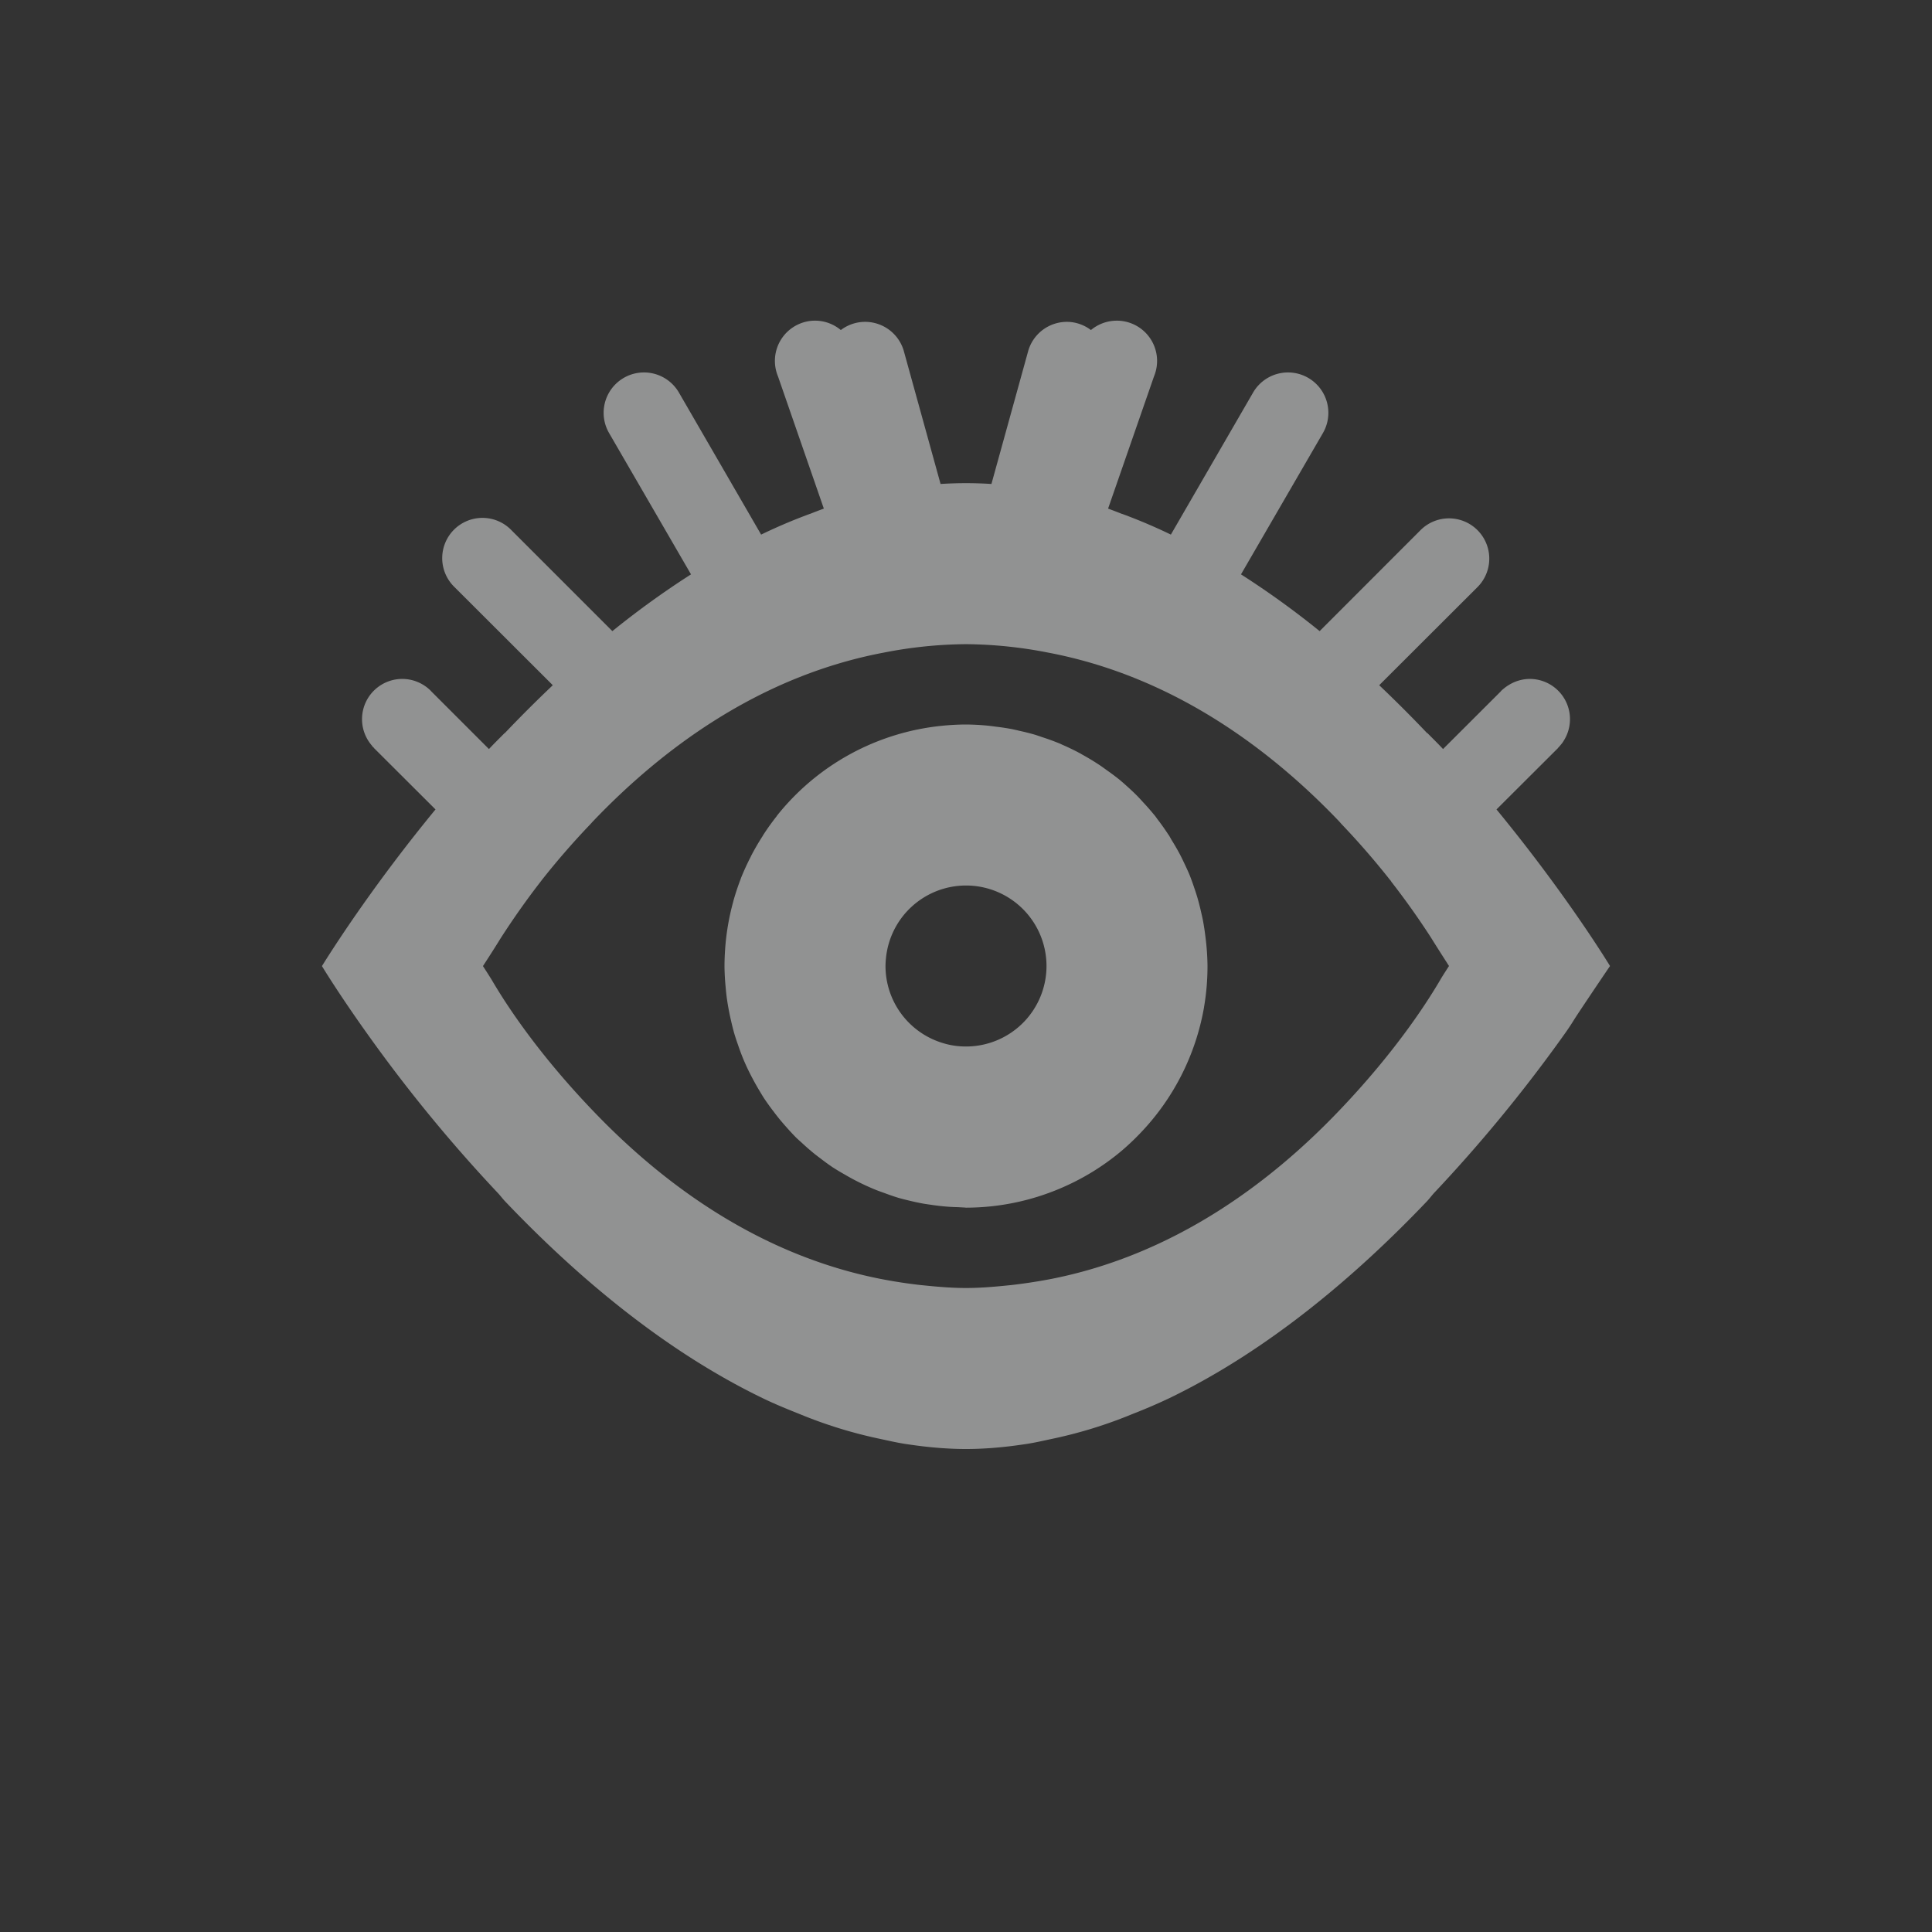<?xml version="1.0" encoding="UTF-8" standalone="no"?>
<!--Part of Monotone: https://github.com/sixsixfive/Monotone, released under cc-by-sa_v4-->
<svg xmlns="http://www.w3.org/2000/svg" version="1.1" viewBox="-4 -4 24 24" width="48" height="48">
 <rect x="-4" y="-4" width="24" height="24" fill="#333333" stroke="none"/>
 <path opacity=".5" d="m6.098-0.016a0.5 0.5 0 0 0 -0.434 0.69l0.57 1.644a6.973 6.973 0 0 0 -0.17 0.065 6.68 6.68 0 0 0 -0.007 0.002 6.68 6.68 0 0 0 -0.602 0.256l-1.021-1.764a0.501 0.501 0 0 0 -0.868 0.502l1.018 1.756a10.81 10.81 0 0 0 -0.977 0.705l-1.254-1.254a0.5 0.5 0 1 0 -0.707 0.707l1.221 1.219a16.47 16.47 0 0 0 -0.598 0.597l-0.001-0.002c-0.064 0.065-0.133 0.132-0.194 0.198l-0.72-0.72v-0.001a0.502 0.502 0 0 0 -0.344 -0.15 0.5 0.5 0 0 0 -0.39 0.828 0.5 0.5 0 0 0 0.003 0.006 0.5 0.5 0 0 0 0.023 0.023 0.5 0.5 0 0 0 0 0.002l0.764 0.762a20.262 20.262 0 0 0 -1.037 1.377c-0.24 0.35-0.373 0.568-0.373 0.568v0.002s0.218 0.362 0.611 0.908a18.684 18.684 0 0 0 1.572 1.908c0.034 0.036 0.058 0.07 0.092 0.106 0.881 0.925 1.97 1.85 3.196 2.443l0.004 0.002c0.147 0.071 0.298 0.133 0.449 0.193a5.653 5.653 0 0 0 1.012 0.313c0.112 0.024 0.223 0.05 0.337 0.066 0.24 0.036 0.482 0.059 0.727 0.059s0.487-0.023 0.727-0.059c0.113-0.016 0.225-0.042 0.337-0.066a5.64 5.64 0 0 0 1.012 -0.313 6.815 6.815 0 0 0 0.453 -0.195c1.226-0.593 2.315-1.518 3.196-2.443 0.034-0.036 0.058-0.07 0.091-0.106a18.61 18.61 0 0 0 1.573 -1.908c0.144-0.2 0.129-0.191 0.224-0.334 0.159-0.24 0.387-0.576 0.387-0.576-0.001-0.002-0.526-0.87-1.41-1.945l0.764-0.762a0.5 0.5 0 0 0 0 -0.002 0.5 0.5 0 0 0 0.033 -0.037 0.5 0.5 0 0 0 0.013 -0.016 0.5 0.5 0 0 0 0.006 -0.007 0.5 0.5 0 0 0 0.022 -0.034 0.5 0.5 0 0 0 -0.438 -0.763 0.502 0.502 0 0 0 -0.224 0.062 0.502 0.502 0 0 0 -0.043 0.026 0.502 0.502 0 0 0 -0.039 0.029 0.502 0.502 0 0 0 -0.038 0.033v0.002l-0.72 0.719c-0.061-0.066-0.13-0.133-0.194-0.198l-0.002 0.002a16.47 16.47 0 0 0 -0.597 -0.597l1.221-1.219a0.5 0.5 0 0 0 -0.708 -0.707l-1.253 1.254a10.81 10.81 0 0 0 -0.977 -0.705l1.018-1.756a0.501 0.501 0 1 0 -0.868 -0.502l-1.021 1.764a6.68 6.68 0 0 0 -0.602 -0.256 6.973 6.973 0 0 0 -0.008 -0.002 6.973 6.973 0 0 0 -0.17 -0.065l0.571-1.644a0.5 0.5 0 0 0 -0.484 -0.69 0.5 0.5 0 0 0 -0.3 0.116 0.5 0.5 0 0 0 -0.257 -0.1 0.5 0.5 0 0 0 -0.527 0.377l-0.452 1.635a5.062 5.062 0 0 0 -0.316 -0.01 5.062 5.062 0 0 0 -0.316 0.01l-0.452-1.635a0.5 0.5 0 0 0 -0.527 -0.377 0.5 0.5 0 0 0 -0.26 0.1 0.5 0.5 0 0 0 -0.297 -0.116 0.5 0.5 0 0 0 -0.05 0zm1.902 4.018a5.472 5.472 0 0 1 1.021 0.105c1.566 0.297 2.774 1.216 3.614 2.096l0.029 0.033a9.754 9.754 0 0 1 0.606 0.698 9.754 9.754 0 0 1 0.005 0.005l0.01 0.016a9.754 9.754 0 0 1 0.49 0.69c0.086 0.139 0.225 0.354 0.225 0.355 0 0-0.088 0.135-0.107 0.17-0.124 0.21-0.514 0.853-1.276 1.646-0.834 0.869-2.026 1.772-3.566 2.073a6.732 6.732 0 0 1 -0.483 0.074c-0.186 0.019-0.373 0.037-0.568 0.037s-0.382-0.018-0.568-0.037a6.197 6.197 0 0 1 -0.483 -0.074c-1.54-0.301-2.732-1.204-3.566-2.073-0.763-0.793-1.153-1.436-1.276-1.646a9.753 9.753 0 0 0 -0.107 -0.168v-0.002s0.137-0.21 0.215-0.338a9.754 9.754 0 0 1 0.5 -0.709 9.754 9.754 0 0 1 0.015 -0.02 9.754 9.754 0 0 1 0.606 -0.697 9.754 9.754 0 0 1 0.03 -0.033c0.84-0.88 2.047-1.8 3.612-2.096a5.472 5.472 0 0 1 1.022 -0.105zm0 0.998a3 3 0 0 0 -0.299 0.016 3 3 0 0 0 -0.588 0.119 3 3 0 0 0 -1.265 0.775 3 3 0 0 0 -0.198 0.225 3 3 0 0 0 0 0.002 3 3 0 0 0 -0.173 0.242 3 3 0 0 0 0 0.002 3 3 0 0 0 -0.15 0.258 3 3 0 0 0 0 0.002 3 3 0 0 0 -0.124 0.271 3 3 0 0 0 0 0.002 3 3 0 0 0 -0.094 0.283 3 3 0 0 0 0 0.002 3 3 0 0 0 -0.101 0.588 3 3 0 0 0 0 0.002 3 3 0 0 0 -0.008 0.211v0.004a3 3 0 0 0 0 0.004 3 3 0 0 0 0.014 0.252 3 3 0 0 0 0.013 0.125 3 3 0 0 0 0.03 0.181 3 3 0 0 0 0.027 0.125 3 3 0 0 0 0.039 0.153 3 3 0 0 0 0.045 0.136 3 3 0 0 0 0.059 0.16 3 3 0 0 0 0.046 0.106 3 3 0 0 0 0.079 0.158 3 3 0 0 0 0.082 0.145 3 3 0 0 0 0.058 0.095 3 3 0 0 0 0.115 0.16 3 3 0 0 0 0.069 0.089 3 3 0 0 0 0.095 0.111 3 3 0 0 0 0.122 0.131 3 3 0 0 0 0.064 0.058 3 3 0 0 0 0.164 0.143 3 3 0 0 0 0.072 0.055 3 3 0 0 0 0.15 0.109 3 3 0 0 0 0.15 0.09 3 3 0 0 0 0.103 0.058 3 3 0 0 0 0.142 0.071 3 3 0 0 0 0.147 0.064 3 3 0 0 0 0.101 0.037 3 3 0 0 0 0.178 0.061 3 3 0 0 0 0.121 0.031 3 3 0 0 0 0.18 0.039 3 3 0 0 0 0.092 0.014 3 3 0 0 0 0.216 0.025 3 3 0 0 0 0.131 0.006 3 3 0 0 0 0.073 0.004l0.023 0.002a3 3 0 0 0 1.168 -0.238 3 3 0 0 0 0.766 -0.469 3 3 0 0 0 0.218 -0.205 3 3 0 0 0 0.805 -1.578 3 3 0 0 0 0 -0.002 3 3 0 0 0 0.043 -0.508 3 3 0 0 0 0 -0.002 3 3 0 0 0 0 -0.004 3 3 0 0 0 -0.014 -0.256 3 3 0 0 0 -0.013 -0.113 3 3 0 0 0 -0.03 -0.195 3 3 0 0 0 -0.023 -0.104 3 3 0 0 0 -0.045 -0.176 3 3 0 0 0 -0.041 -0.127 3 3 0 0 0 -0.055 -0.152 3 3 0 0 0 -0.066 -0.146 3 3 0 0 0 -0.059 -0.12 3 3 0 0 0 -0.103 -0.177 3 3 0 0 0 -0.028 -0.05 3 3 0 0 0 -0.011 -0.015 3 3 0 0 0 -0.137 -0.193 3 3 0 0 0 -0.025 -0.035 3 3 0 0 0 -0.012 -0.014 3 3 0 0 0 -0.135 -0.154 3 3 0 0 0 -0.08 -0.086 3 3 0 0 0 -0.121 -0.114 3 3 0 0 0 -0.096 -0.084 3 3 0 0 0 -0.154 -0.115 3 3 0 0 0 -0.084 -0.06 3 3 0 0 0 -0.195 -0.12 3 3 0 0 0 -0.036 -0.02 3 3 0 0 0 -0.011 -0.007 3 3 0 0 0 -0.233 -0.113 3 3 0 0 0 -0.025 -0.012 3 3 0 0 0 -0.01 -0.004 3 3 0 0 0 -0.215 -0.078 3 3 0 0 0 -0.086 -0.029 3 3 0 0 0 -0.195 -0.049 3 3 0 0 0 -0.092 -0.021 3 3 0 0 0 -0.199 -0.03 3 3 0 0 0 -0.105 -0.013 3 3 0 0 0 -0.266 -0.014zm0 2a1 1 0 0 1 1 1 1 1 0 0 1 -1 1 1 1 0 0 1 -0.2 -0.02 1 1 0 0 1 -0.095 -0.025 1 1 0 0 1 -0.705 -0.955 1 1 0 0 1 0.006 -0.1 1 1 0 0 1 0.994 -0.9z" fill="#f1f2f2"/>
</svg>

